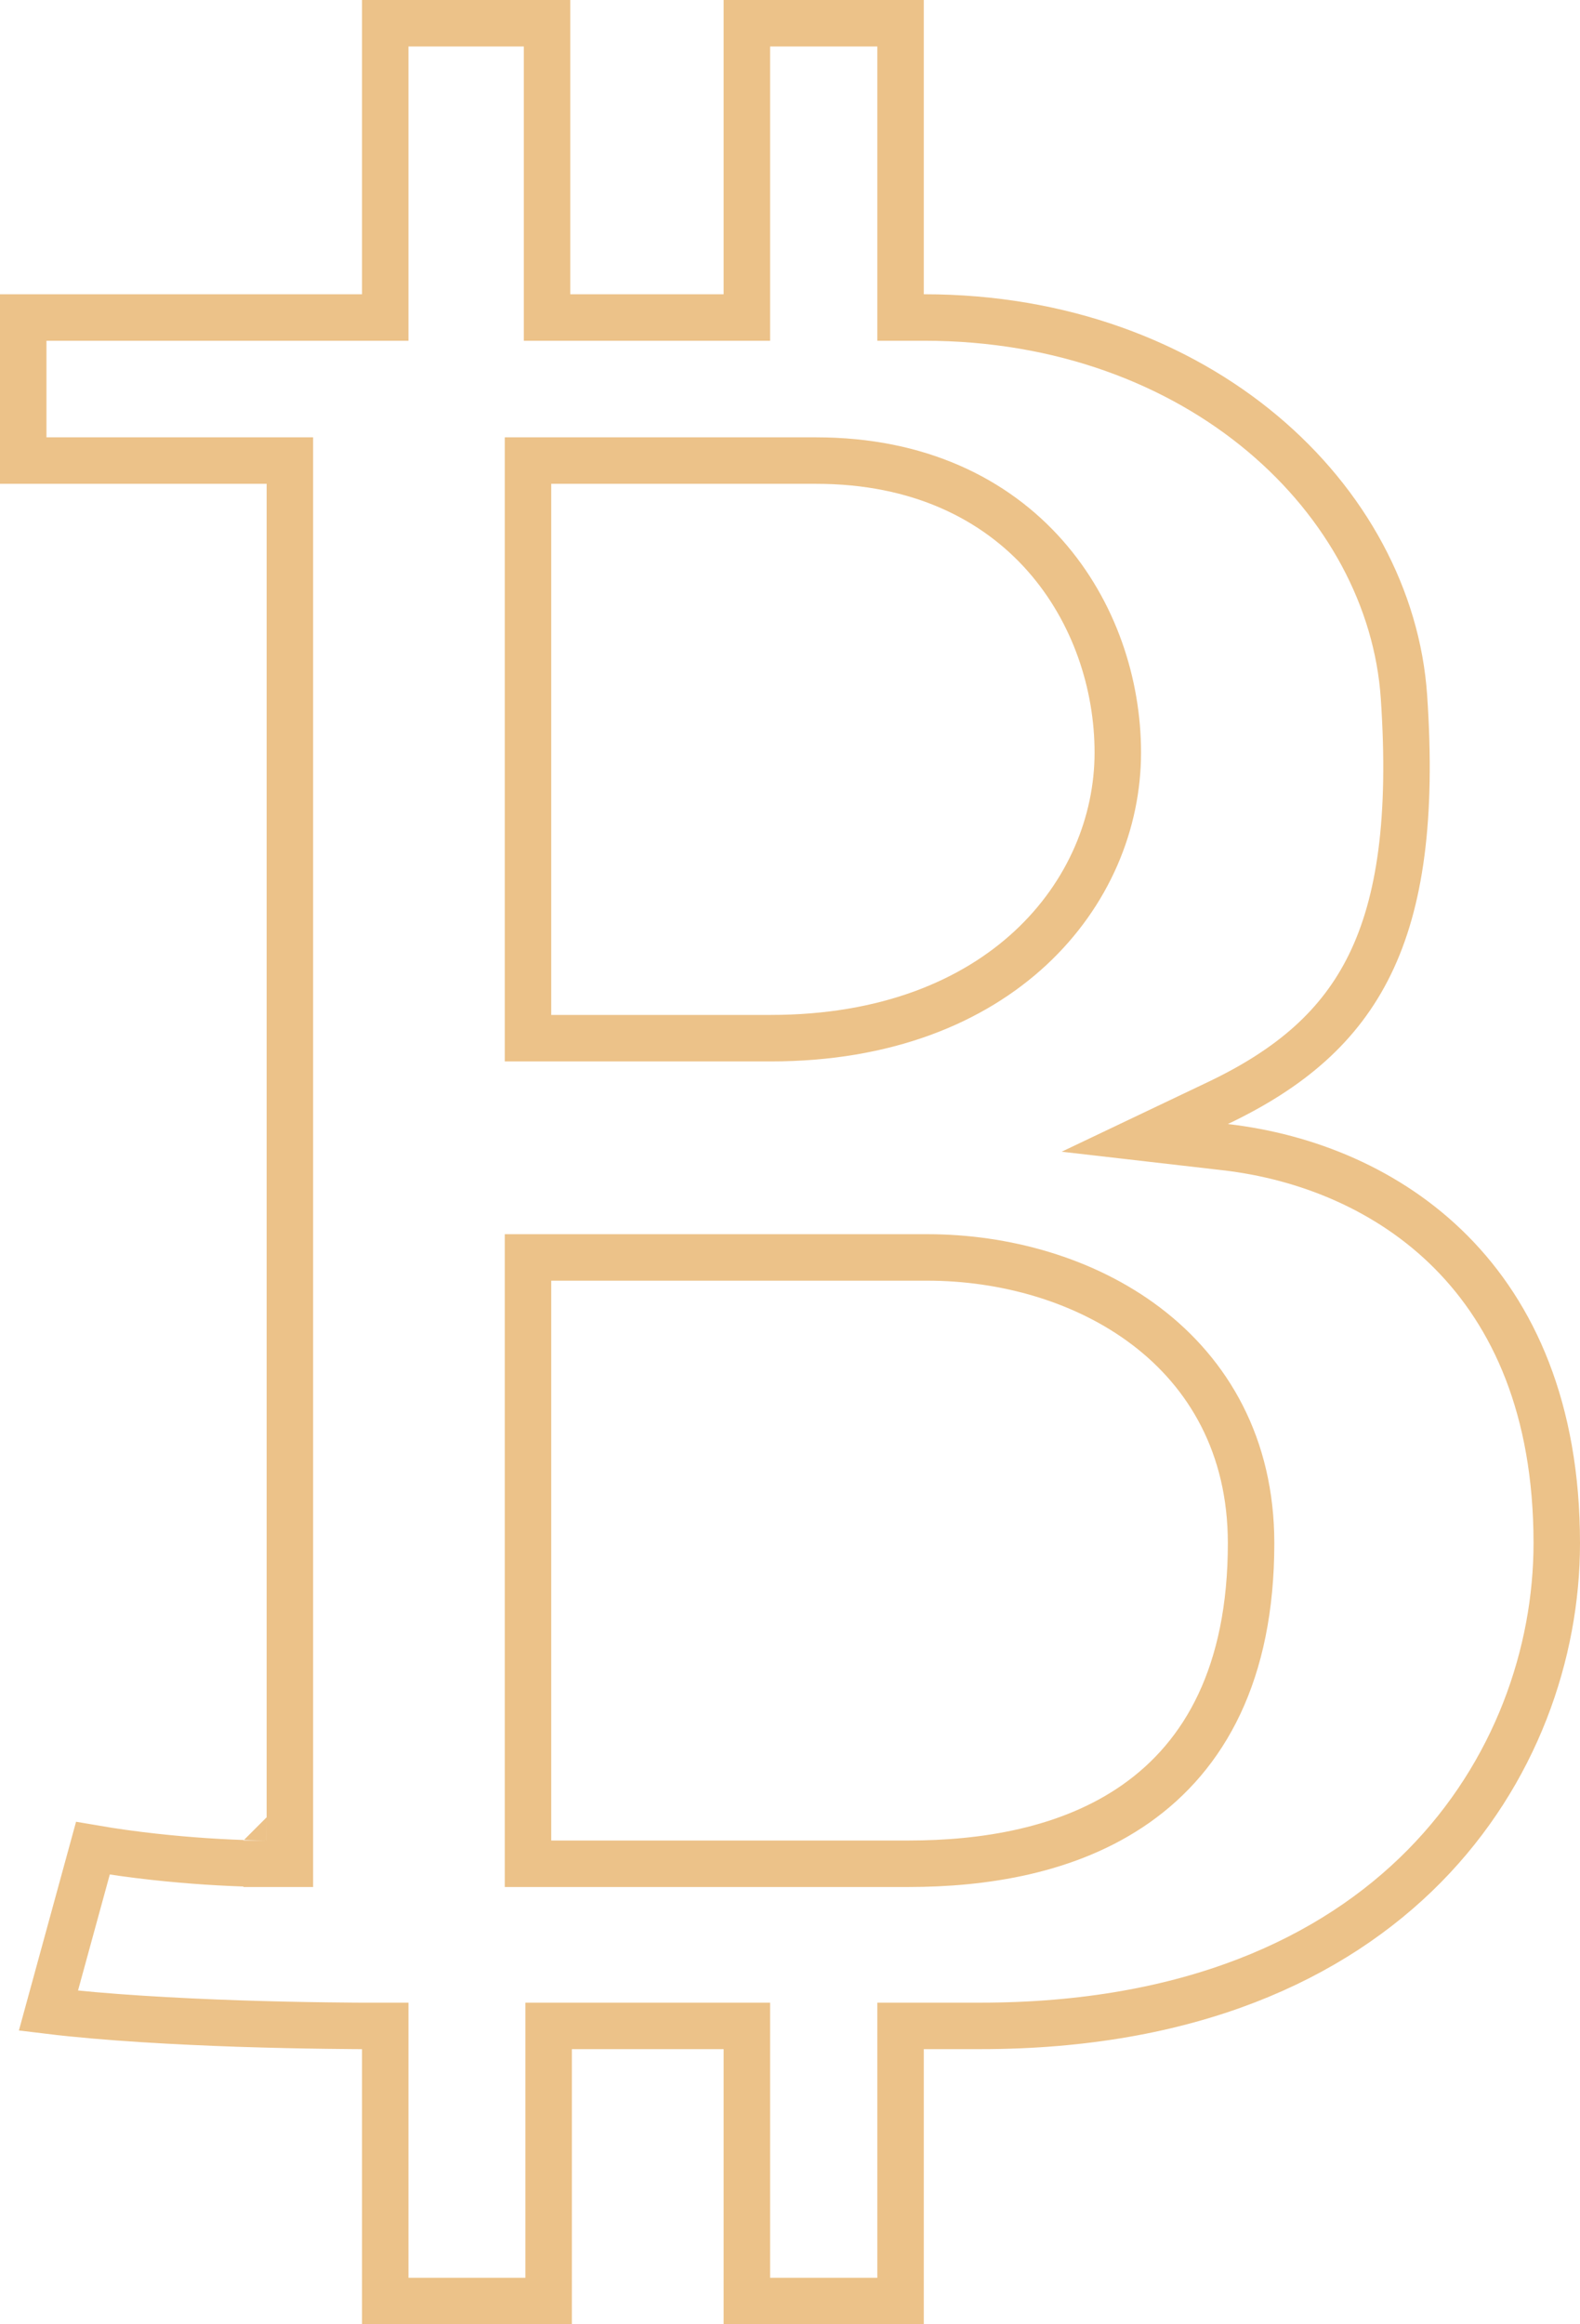 <svg width="34" height="50" viewBox="0 0 34 50" fill="none" xmlns="http://www.w3.org/2000/svg">
<path d="M26.207 23.729L24.634 24.478L26.364 24.677C28.11 24.878 29.891 25.588 31.232 26.941C32.565 28.285 33.5 30.302 33.5 33.197C33.5 35.554 32.622 38.145 30.649 40.145C28.682 42.138 25.592 43.581 21.096 43.581H19.879H19.379V44.081V49.5H16.072V44.081V43.581H15.572H12.306H11.806V44.081V49.5H8.29V44.081V43.581H7.79H7.79H7.79H7.787L7.777 43.581L7.738 43.581L7.585 43.58C7.452 43.579 7.259 43.577 7.018 43.574C6.537 43.568 5.867 43.555 5.115 43.53C3.81 43.485 2.274 43.403 1.042 43.253L1.999 39.759C2.893 39.913 3.755 39.996 4.423 40.041C4.814 40.067 5.141 40.08 5.371 40.086C5.486 40.09 5.576 40.091 5.639 40.092L5.711 40.093L5.73 40.093L5.735 40.093L5.737 40.093H5.737H5.737C5.738 40.093 5.738 40.093 5.738 39.593L5.738 40.093H6.238V39.593V10.408V9.908H5.738H0.5V6.83H7.79H8.29V6.33V0.5H11.772V6.33V6.83H12.272H15.572H16.072V6.33V0.5H19.379V6.33V6.83H19.879H19.886C25.819 6.83 29.926 10.763 30.212 14.991C30.389 17.593 30.133 19.407 29.481 20.744C28.837 22.065 27.777 22.981 26.207 23.729ZM11.862 9.908H11.362V10.408V21.833V22.333H11.862H16.59C21.543 22.333 24.054 19.201 24.054 16.189C24.054 14.73 23.558 13.163 22.489 11.953C21.41 10.733 19.773 9.908 17.565 9.908H11.862ZM11.362 40.093H11.862H19.547C21.151 40.093 22.992 39.822 24.444 38.802C25.928 37.759 26.922 35.993 26.922 33.197C26.922 31.103 26.007 29.547 24.663 28.528C23.334 27.521 21.606 27.05 19.957 27.05H11.862H11.362V27.55V39.593V40.093Z" stroke="#ECC289"/>
</svg>
